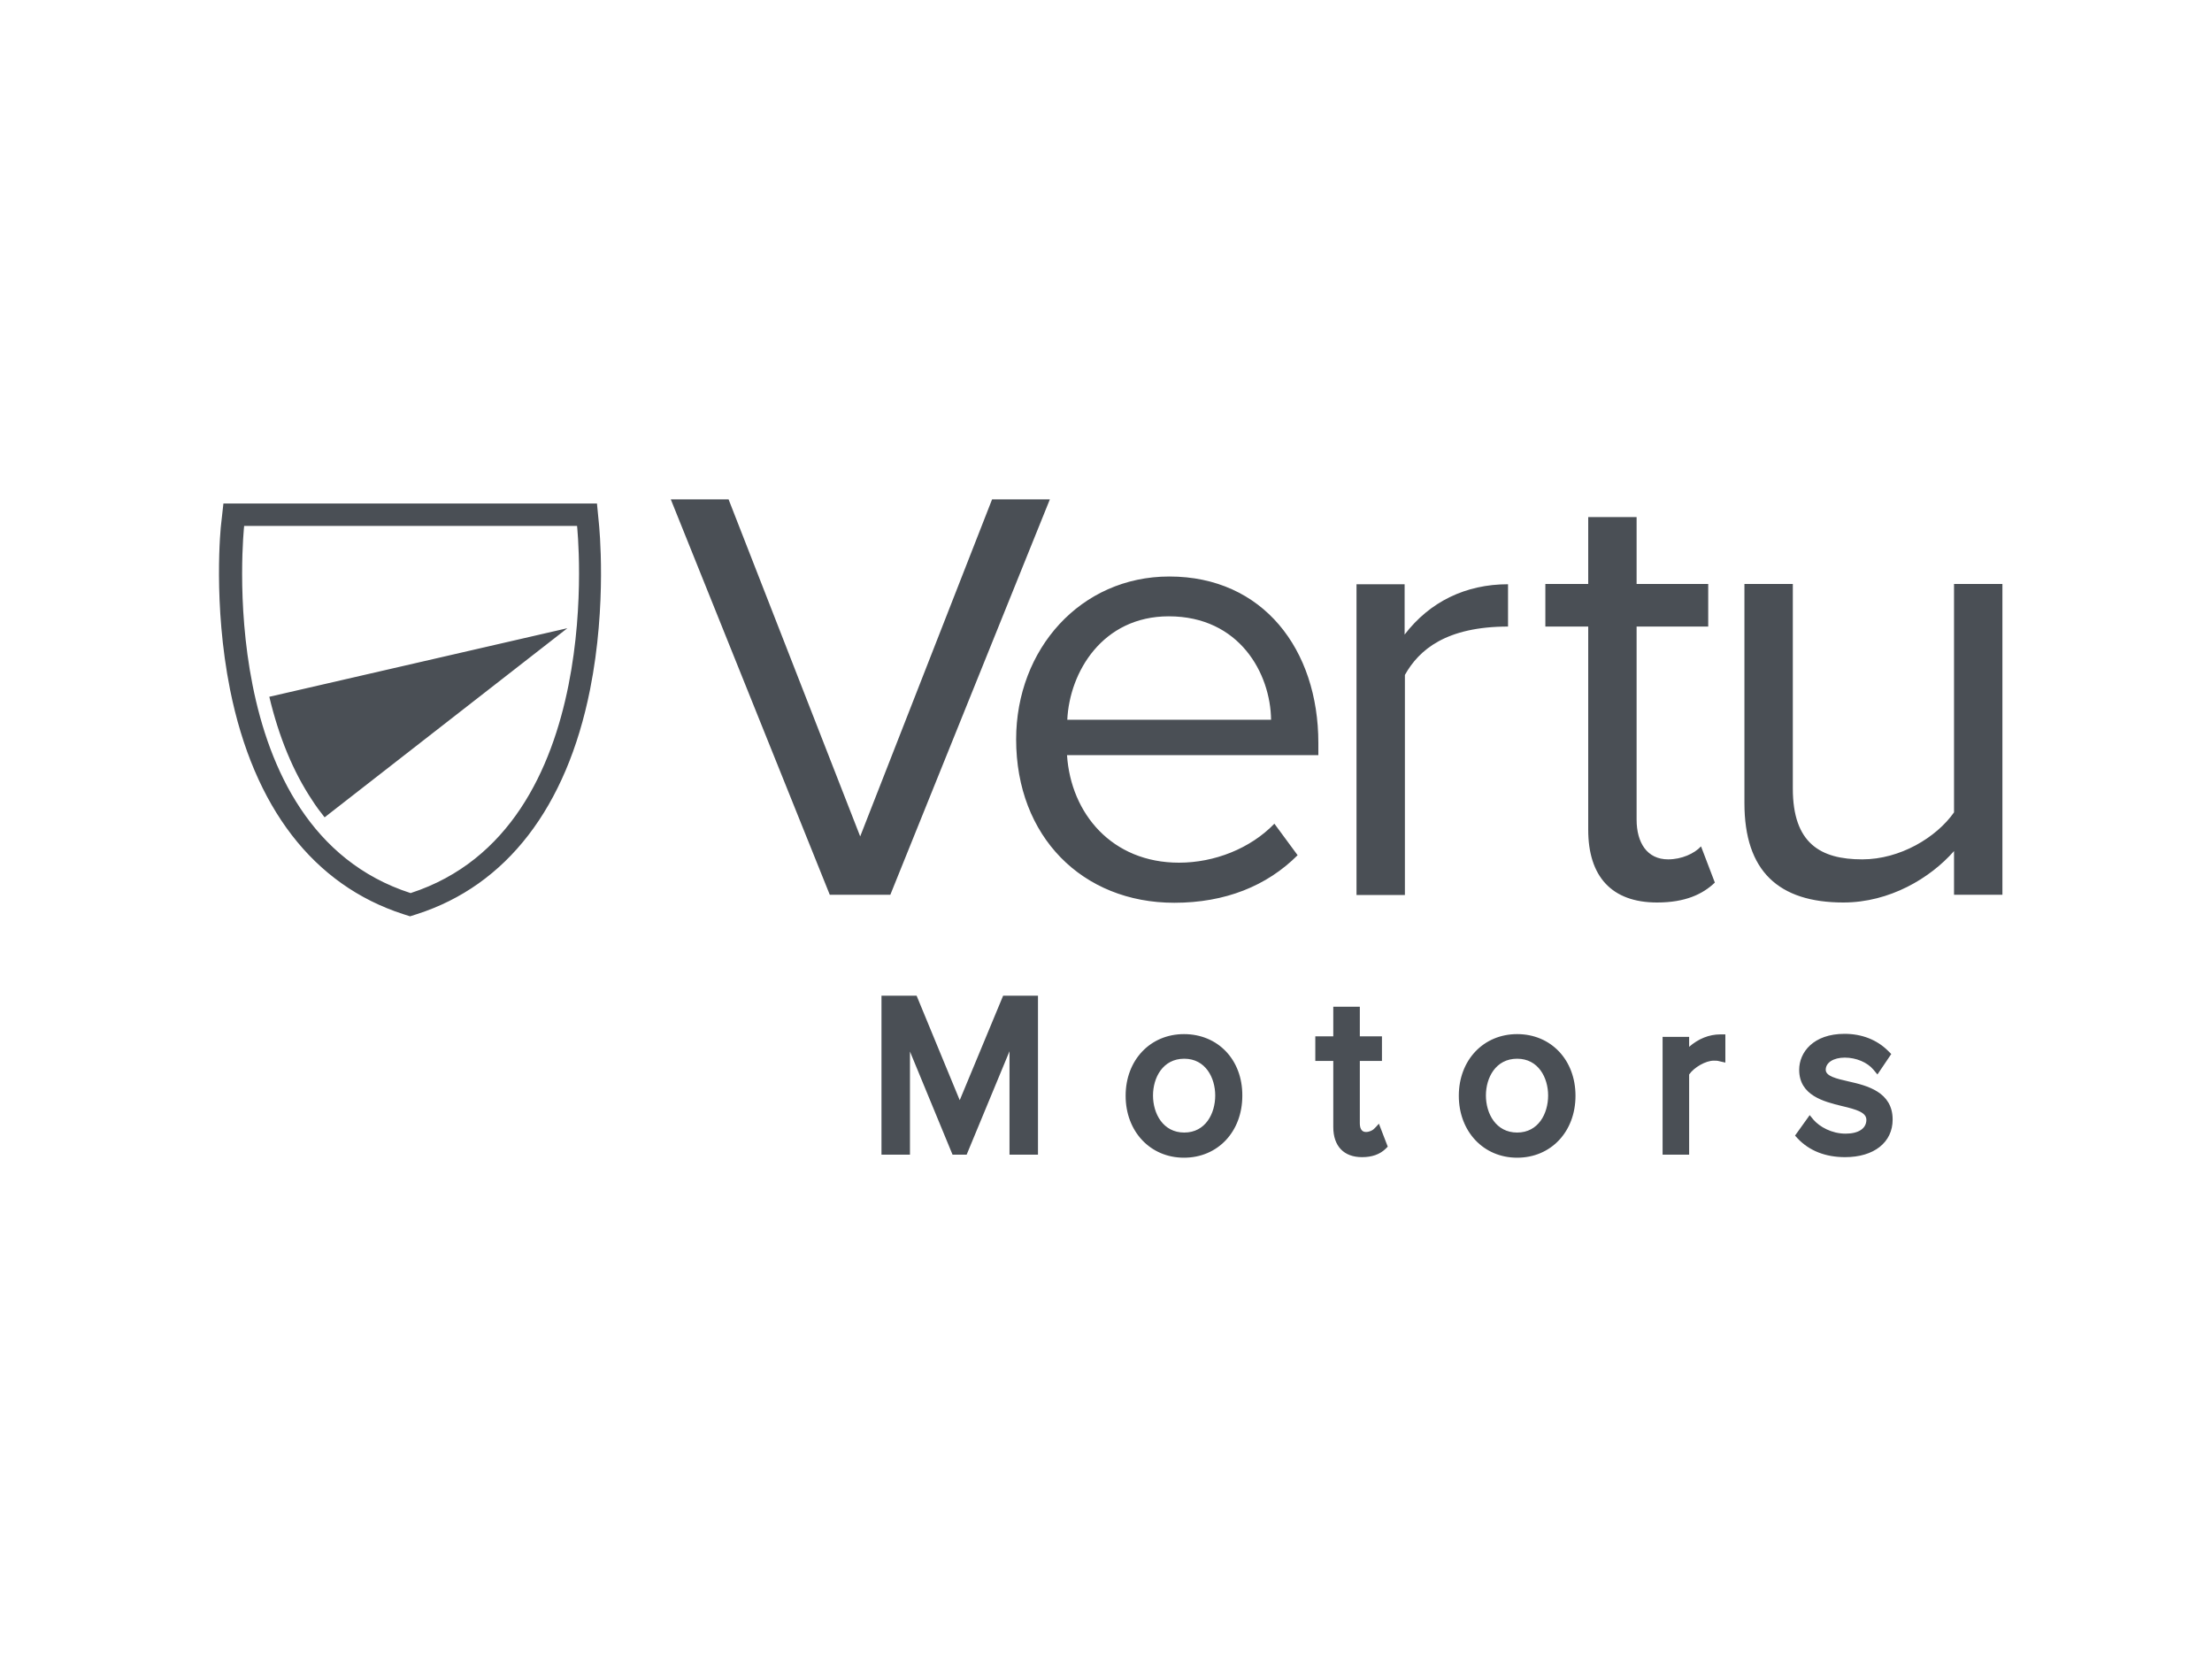 <?xml version="1.0" encoding="utf-8"?>
<!-- Generator: Adobe Illustrator 26.0.3, SVG Export Plug-In . SVG Version: 6.00 Build 0)  -->
<svg version="1.0" id="katman_1" xmlns="http://www.w3.org/2000/svg" xmlns:xlink="http://www.w3.org/1999/xlink" x="0px" y="0px"
	 viewBox="0 0 800 600" style="enable-background:new 0 0 800 600;" xml:space="preserve">
<style type="text/css">
	.st0{fill:#4A4F55;}
</style>
<path class="st0" d="M215.9,182.1h-7.3H88.1h-7.3l-0.8,7.2c-0.2,1.2-3,29,3.2,60.1c8.6,42.7,30.2,70.7,62.6,81.2l2.5,0.8l2.5-0.8
	c32.4-10.4,54.1-38.6,62.6-81.2c6.2-31.1,3.3-59,3.2-60.1L215.9,182.1z M208.7,190.2c0,0,11.8,109.4-60.2,132.8
	c-72.1-23.3-60.2-132.8-60.2-132.8S208.7,190.2,208.7,190.2z M205.2,227.2l-87.8,68.4c-1.6-2-3.1-4-4.5-6.2
	c-6.8-10.2-12-22.7-15.5-37.4L205.2,227.2z M358.8,180.6h20.9l-57.7,143h-21.9l-57.5-143h20.9l47.6,121.9L358.8,180.6z M422.7,222.9
	c25.6,0,36.8,20.7,37,37.4h-73.7C386.8,243.1,398.7,222.9,422.7,222.9 M426.4,312c-24.2,0-39.1-17.7-40.5-38.9h90.9v-4.4
	c0-33.8-20-60.2-53.9-60.2c-32.1,0-55.4,26.3-55.4,58.9c0,35.1,23.9,59.1,57.2,59.1c18.4,0,33.5-6.1,44.6-17.2l-8.4-11.4
	C452.2,306.9,439.2,312,426.4,312 M545.5,226.6c-22.5,0-32.3,8.4-37.4,17.5v79.6h-17.5V211.3H508v18.2c9.1-11.9,22.1-18.2,37.4-18.2
	V226.6z M706.7,323.6v-15.8c-8.6,9.8-23.3,18.6-40,18.6c-23.5,0-35.8-11.4-35.8-35.9v-79.3h17.5v74c0,19.8,10,25.6,25.1,25.6
	c13.7,0,26.8-7.9,33.2-17v-82.6h17.5v112.4H706.7z M620.2,319.2c-4.4,4.2-10.7,7.2-20.9,7.2c-16.5,0-24.9-9.5-24.9-26.3v-73.5h-15.5
	v-15.4h15.5V187h17.5v24.2h25.9v15.4h-25.9v69.8c0,8.4,3.8,14.4,11.4,14.4c4.9,0,9.5-2.1,11.9-4.7L620.2,319.2z M362.8,360.1h12.6
	v57.5h-10.3v-37.4l-15.5,37.4h-5.1l-15.4-37.3v37.3h-10.3v-57.5h12.7l15.6,37.8L362.8,360.1z M428.2,374c-12.2,0-21.1,9.4-21.1,22.3
	s8.9,22.4,21.1,22.4c12.2,0,21.1-9.4,21.1-22.4C449.4,383.3,440.5,374,428.2,374z M439.5,396.2c0,6.5-3.5,13.4-11.2,13.4
	c-7.7,0-11.3-6.9-11.3-13.4c0-6.4,3.5-13.3,11.3-13.3C436,382.9,439.5,389.8,439.5,396.2z M498.7,406.4l3.2,8.3l-0.8,0.8
	c-2.1,2-4.9,3-8.5,3c-6.6,0-10.4-4-10.4-10.9v-23.9h-6.5v-8.9h6.5v-10.7h9.6v10.7h8v8.9h-8v22.5c0,1.5,0.4,3.2,2.2,3.2
	c1.4,0,2.5-0.7,2.9-1.1l0.8-0.8L498.7,406.4z M548.7,374c-12.2,0-21.1,9.4-21.1,22.3s8.9,22.4,21.1,22.4s21.1-9.4,21.1-22.4
	C569.8,383.3,560.9,374,548.7,374z M559.9,396.2c0,6.5-3.5,13.4-11.2,13.4c-7.7,0-11.3-6.9-11.3-13.4c0-6.4,3.5-13.3,11.3-13.3
	C556.4,382.9,559.9,389.8,559.9,396.2z M622.2,374.1h1.8v10.2l-2.2-0.5c-0.6-0.2-1.3-0.2-2-0.2c-2.9,0-7.1,2.4-8.9,5v29h-9.6v-42.6
	h9.6v3.6C614.2,375.7,618.1,374.1,622.2,374.1z M684.5,404.9c0,8.3-6.8,13.6-17.2,13.6c-7.1,0-12.9-2.3-17.1-6.7l-1-1.1l5.3-7.4
	l1.4,1.7c2.2,2.5,6.5,5,11.6,5c4.7,0,7.5-1.9,7.5-5c0-2.6-3.3-3.7-8.9-5c-6.5-1.6-15.4-3.8-15.4-13.1c0-6.3,5.1-13,16.4-13
	c6.2,0,11.7,2.1,15.8,6.2l1.1,1.1l-5,7.4l-1.5-1.8c-2.2-2.6-6.2-4.3-10.3-4.3c-4.1,0-6.9,1.8-6.9,4.4c0,2.3,3.8,3.2,8.2,4.2
	l-0.2,1.1l0,0l0,0l0,0l0.2-1.1C675.2,392.6,684.5,394.9,684.5,404.9z"/>
</svg>
